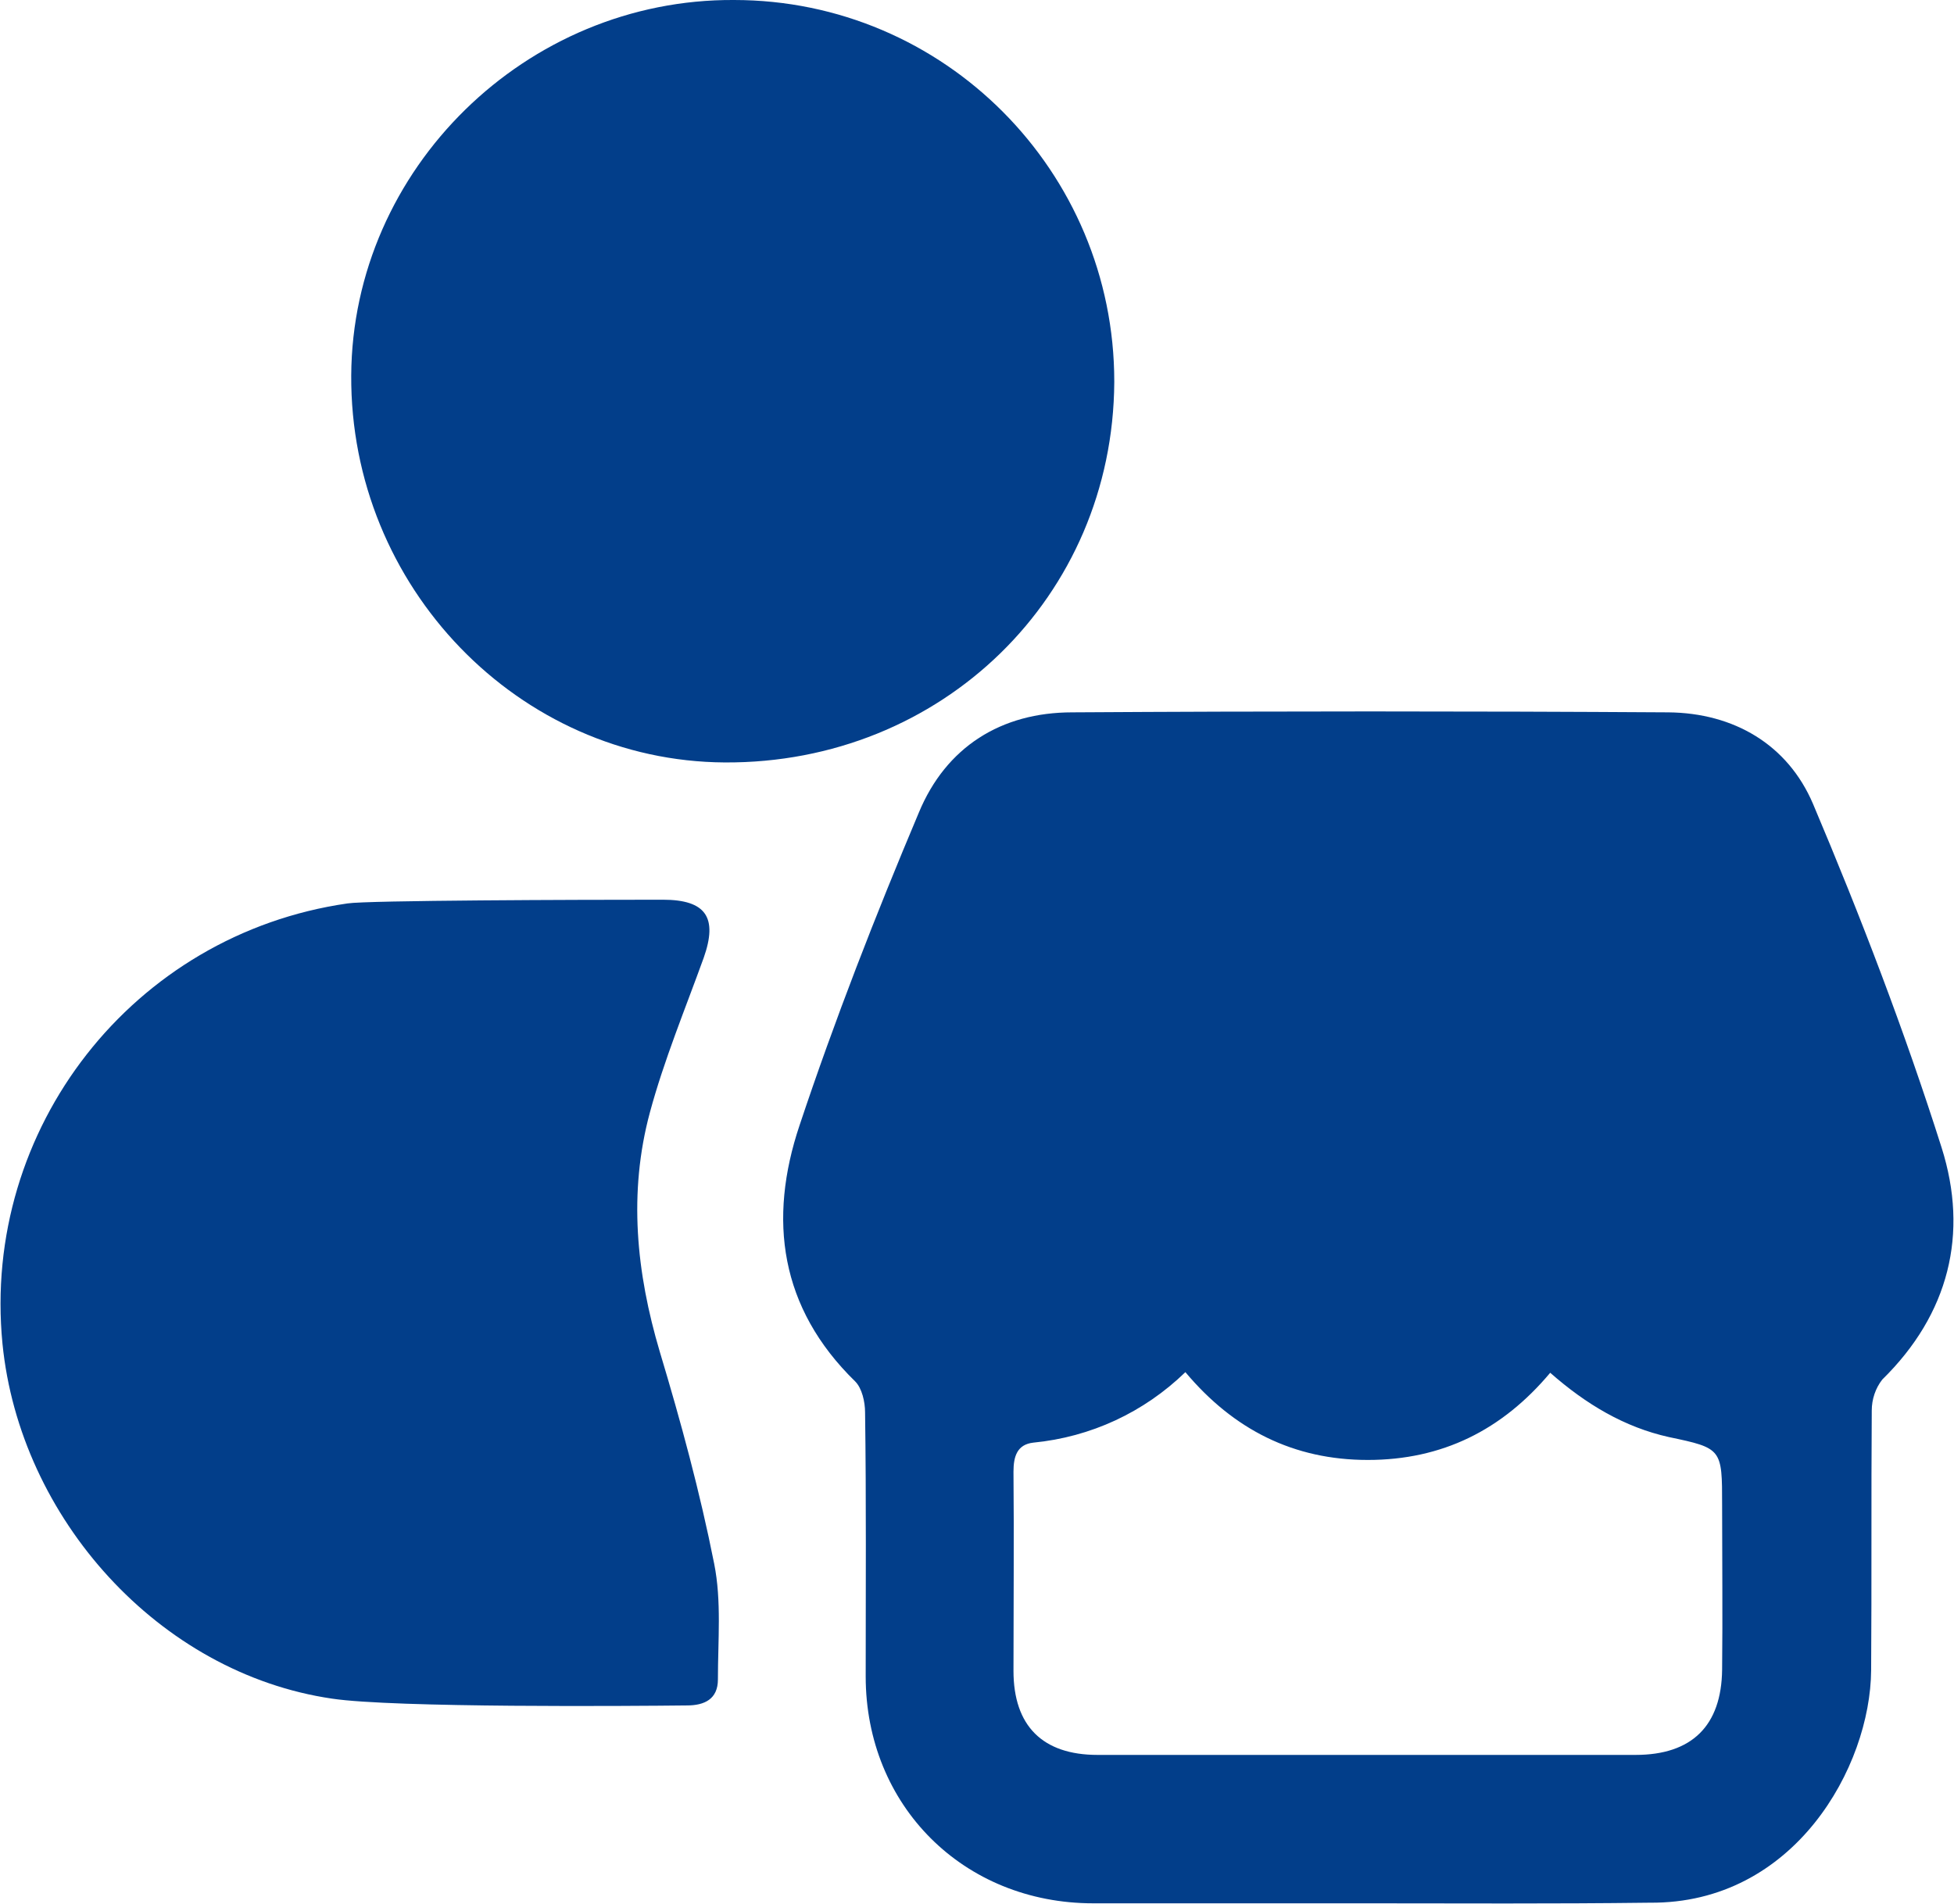 <?xml version="1.0" encoding="utf-8"?>
<!-- Generator: Adobe Illustrator 26.1.0, SVG Export Plug-In . SVG Version: 6.00 Build 0)  -->
<svg version="1.1" id="Layer_1" xmlns="http://www.w3.org/2000/svg" xmlns:xlink="http://www.w3.org/1999/xlink" x="0px" y="0px"
	 viewBox="0 0 316 307.9" style="enable-background:new 0 0 316 307.9;" xml:space="preserve">
<style type="text/css">
	.st0{fill:#023E8A;}
</style>
<g id="Layer_2_00000041289109912840823820000000095095244767481532_">
	<g>
		<g id="Layer_1-2_00000054225964432728570000000003786411398687585948_">
			<path class="st0" d="M221.1,307.8c-14.8,0-29.5,0-44.3,0c-21,0-36.8-15.8-36.8-36.7c0-14.2,0.1-28.5-0.1-42.7
				c0-1.7-0.5-3.9-1.6-5c-12.2-11.9-14.1-26.2-9-41.4c5.7-17.1,12.3-34,19.3-50.6c4.4-10.6,13.3-16.2,24.8-16.2
				c32.1-0.2,64.3-0.2,96.4,0c10.6,0.1,19.3,5.2,23.4,14.8c7.7,18.2,14.8,36.7,20.8,55.6c4.4,13.9,1.2,26.9-9.6,37.5
				c-1.1,1.4-1.7,3.2-1.7,5c-0.1,14,0,28-0.1,42c-0.1,15.6-12.4,37.8-35.8,37.6C250.7,307.9,236.2,307.8,221.1,307.8z M250.7,222
				c-7.8,9.3-17.5,14.1-29.5,14.1s-21.7-4.9-29.5-14.2c-6.7,6.5-15.3,10.5-24.6,11.4c-2.6,0.3-3.2,2.2-3.2,4.7
				c0.1,10.7,0,21.5,0,32.2c0,8.9,4.7,13.6,13.6,13.6h87c9.1,0,13.9-4.7,14-13.8c0.1-8.9,0-17.7,0-26.6c0-9.1,0-9.2-8.6-11
				C262.7,230.8,256.5,227.1,250.7,222z"/>
			<path class="st0" d="M53.7,274.7c-28-4.1-50.5-29.2-53.3-57.4c-3.4-34.8,21.1-66.2,55.8-71.2c3.2-0.5,37.2-0.6,51-0.6
				c7,0,8.9,2.9,6.6,9.4c-3,8.3-6.4,16.5-8.7,25c-3.5,13-2.2,25.9,1.6,38.7c3.4,11.3,6.5,22.7,8.8,34.3c1.2,6,0.6,12.4,0.6,18.7
				c0,3.2-2.2,4.2-5,4.2C102.1,275.9,63.7,276.2,53.7,274.7z"/>
			<path class="st0" d="M180.2,61.8c-0.2,34.7-27.9,61.7-63,61.5c-33.3-0.2-60.6-28.4-60.4-62.6C57,27.3,85.1-0.2,118.7,0
				c34,0,61.5,27.7,61.5,61.7C180.2,61.7,180.2,61.8,180.2,61.8z"/>
		</g>
	</g>
</g>
</svg>
